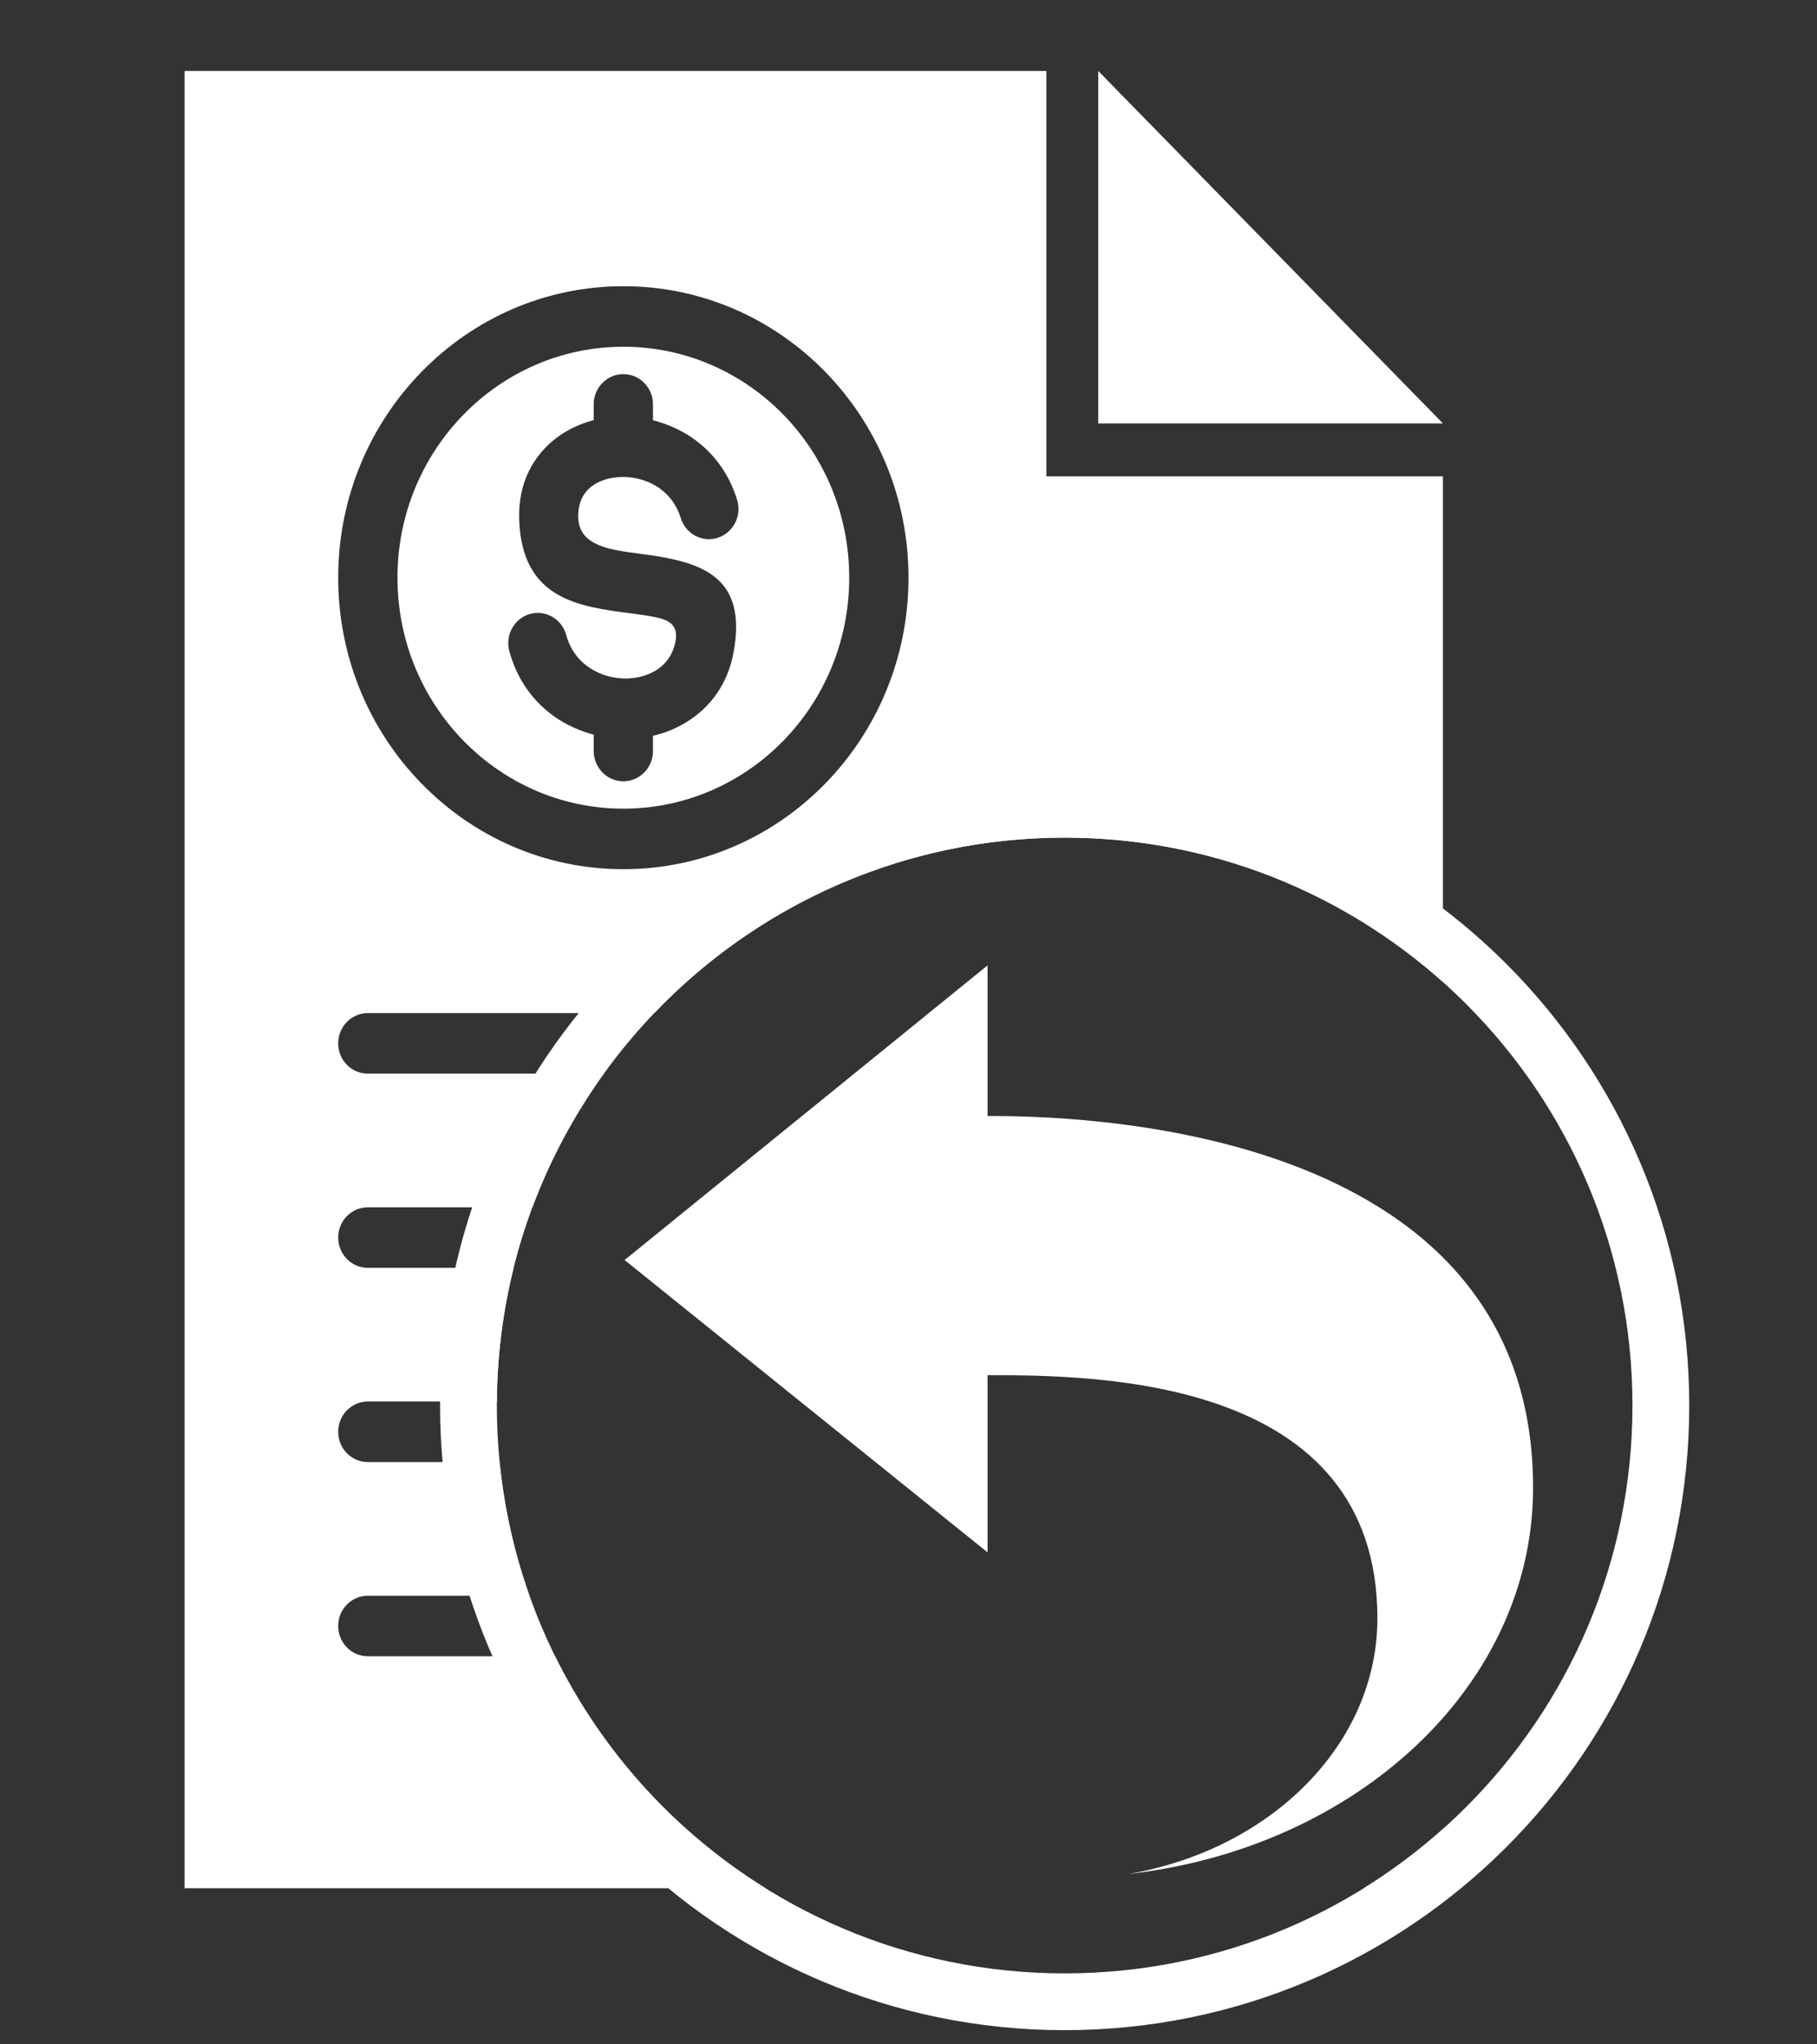 <svg width="16" height="18" viewBox="0 0 16 18" fill="none" xmlns="http://www.w3.org/2000/svg">
<rect x="0" y="0" width="16" height="18" fill="#333333" stroke="none"/>
<path fill-rule="evenodd" clip-rule="evenodd" d="M9.671 3.728V0.625L12.706 3.728H9.671ZM9.214 0.625H1.625V16.625H6.74C5.947 16.133 5.303 15.425 4.888 14.583H3.239C3.095 14.583 2.978 14.464 2.978 14.316C2.978 14.169 3.095 14.05 3.239 14.05H4.662C4.53 13.676 4.44 13.282 4.399 12.873H3.239C3.095 12.873 2.978 12.754 2.978 12.607C2.978 12.459 3.095 12.34 3.239 12.34H4.375C4.378 11.934 4.429 11.54 4.523 11.163H3.239C3.095 11.163 2.978 11.044 2.978 10.896C2.978 10.749 3.095 10.63 3.239 10.63H4.688C4.845 10.208 5.058 9.813 5.317 9.453H3.239C3.095 9.453 2.978 9.334 2.978 9.187C2.978 9.039 3.095 8.92 3.239 8.92H5.761C6.671 7.968 7.954 7.375 9.375 7.375C10.655 7.375 11.822 7.856 12.706 8.646V4.194H9.214V0.625ZM12.706 16.104C12.49 16.297 12.257 16.471 12.01 16.625H12.706V16.104ZM3.714 3.272C4.168 2.807 4.796 2.52 5.489 2.52C6.183 2.52 6.81 2.807 7.265 3.272C7.719 3.736 8 4.378 8 5.086C8 5.795 7.719 6.437 7.265 6.901C6.81 7.366 6.183 7.653 5.489 7.653C4.796 7.653 4.168 7.366 3.714 6.901C3.259 6.437 2.978 5.795 2.978 5.086C2.978 4.378 3.259 3.736 3.714 3.272ZM6.048 6.356C5.957 6.413 5.856 6.454 5.75 6.478H5.75V6.612C5.75 6.759 5.633 6.879 5.489 6.879C5.345 6.879 5.228 6.759 5.228 6.612V6.469C5.154 6.449 5.081 6.422 5.011 6.386L5.011 6.387C4.769 6.264 4.57 6.046 4.485 5.733C4.447 5.592 4.528 5.445 4.666 5.406C4.805 5.367 4.948 5.45 4.986 5.592C5.028 5.744 5.125 5.85 5.244 5.91L5.243 5.911L5.244 5.911C5.33 5.955 5.427 5.976 5.523 5.974C5.615 5.971 5.704 5.947 5.777 5.902C5.862 5.849 5.927 5.763 5.949 5.644C5.975 5.498 5.883 5.455 5.761 5.432C5.696 5.419 5.628 5.41 5.56 5.401C5.094 5.341 4.597 5.276 4.572 4.578C4.56 4.249 4.699 4.004 4.91 3.848C5.005 3.779 5.113 3.729 5.228 3.699V3.56C5.228 3.413 5.345 3.294 5.489 3.294C5.633 3.294 5.75 3.413 5.75 3.56V3.7C5.767 3.704 5.783 3.709 5.799 3.714C6.104 3.805 6.378 4.032 6.491 4.402C6.534 4.542 6.457 4.691 6.32 4.735C6.183 4.779 6.037 4.701 5.994 4.56C5.939 4.38 5.803 4.269 5.652 4.224C5.572 4.2 5.488 4.194 5.409 4.205C5.335 4.215 5.267 4.24 5.213 4.28C5.137 4.336 5.087 4.429 5.092 4.56C5.101 4.806 5.371 4.841 5.625 4.874L5.627 4.875C5.706 4.885 5.783 4.895 5.854 4.909C6.263 4.987 6.568 5.15 6.46 5.741V5.742C6.409 6.024 6.253 6.229 6.048 6.356ZM5.489 3.053C6.039 3.053 6.536 3.281 6.896 3.649C7.256 4.017 7.478 4.525 7.478 5.086C7.478 5.648 7.256 6.156 6.896 6.524C6.536 6.892 6.039 7.12 5.489 7.12C4.94 7.12 4.443 6.892 4.083 6.524C3.723 6.156 3.5 5.648 3.5 5.086C3.5 4.525 3.723 4.017 4.083 3.649C4.443 3.281 4.94 3.053 5.489 3.053Z" fill="white"/>
<path d="M9.375 17.625C12.274 17.625 14.625 15.274 14.625 12.375C14.625 9.476 12.274 7.125 9.375 7.125C6.476 7.125 4.125 9.476 4.125 12.375C4.125 15.274 6.476 17.625 9.375 17.625Z" stroke="white" stroke-width="0.5"/>
<path d="M5.5 11.094L8.696 13.668V12.108C9.665 12.108 12.129 12.125 12.129 14.248C12.129 15.361 11.187 16.286 9.936 16.5C11.947 16.273 13.5 14.842 13.5 13.099C13.5 9.853 9.362 9.826 8.696 9.826V8.5L5.5 11.094Z" fill="white"/>
</svg>
